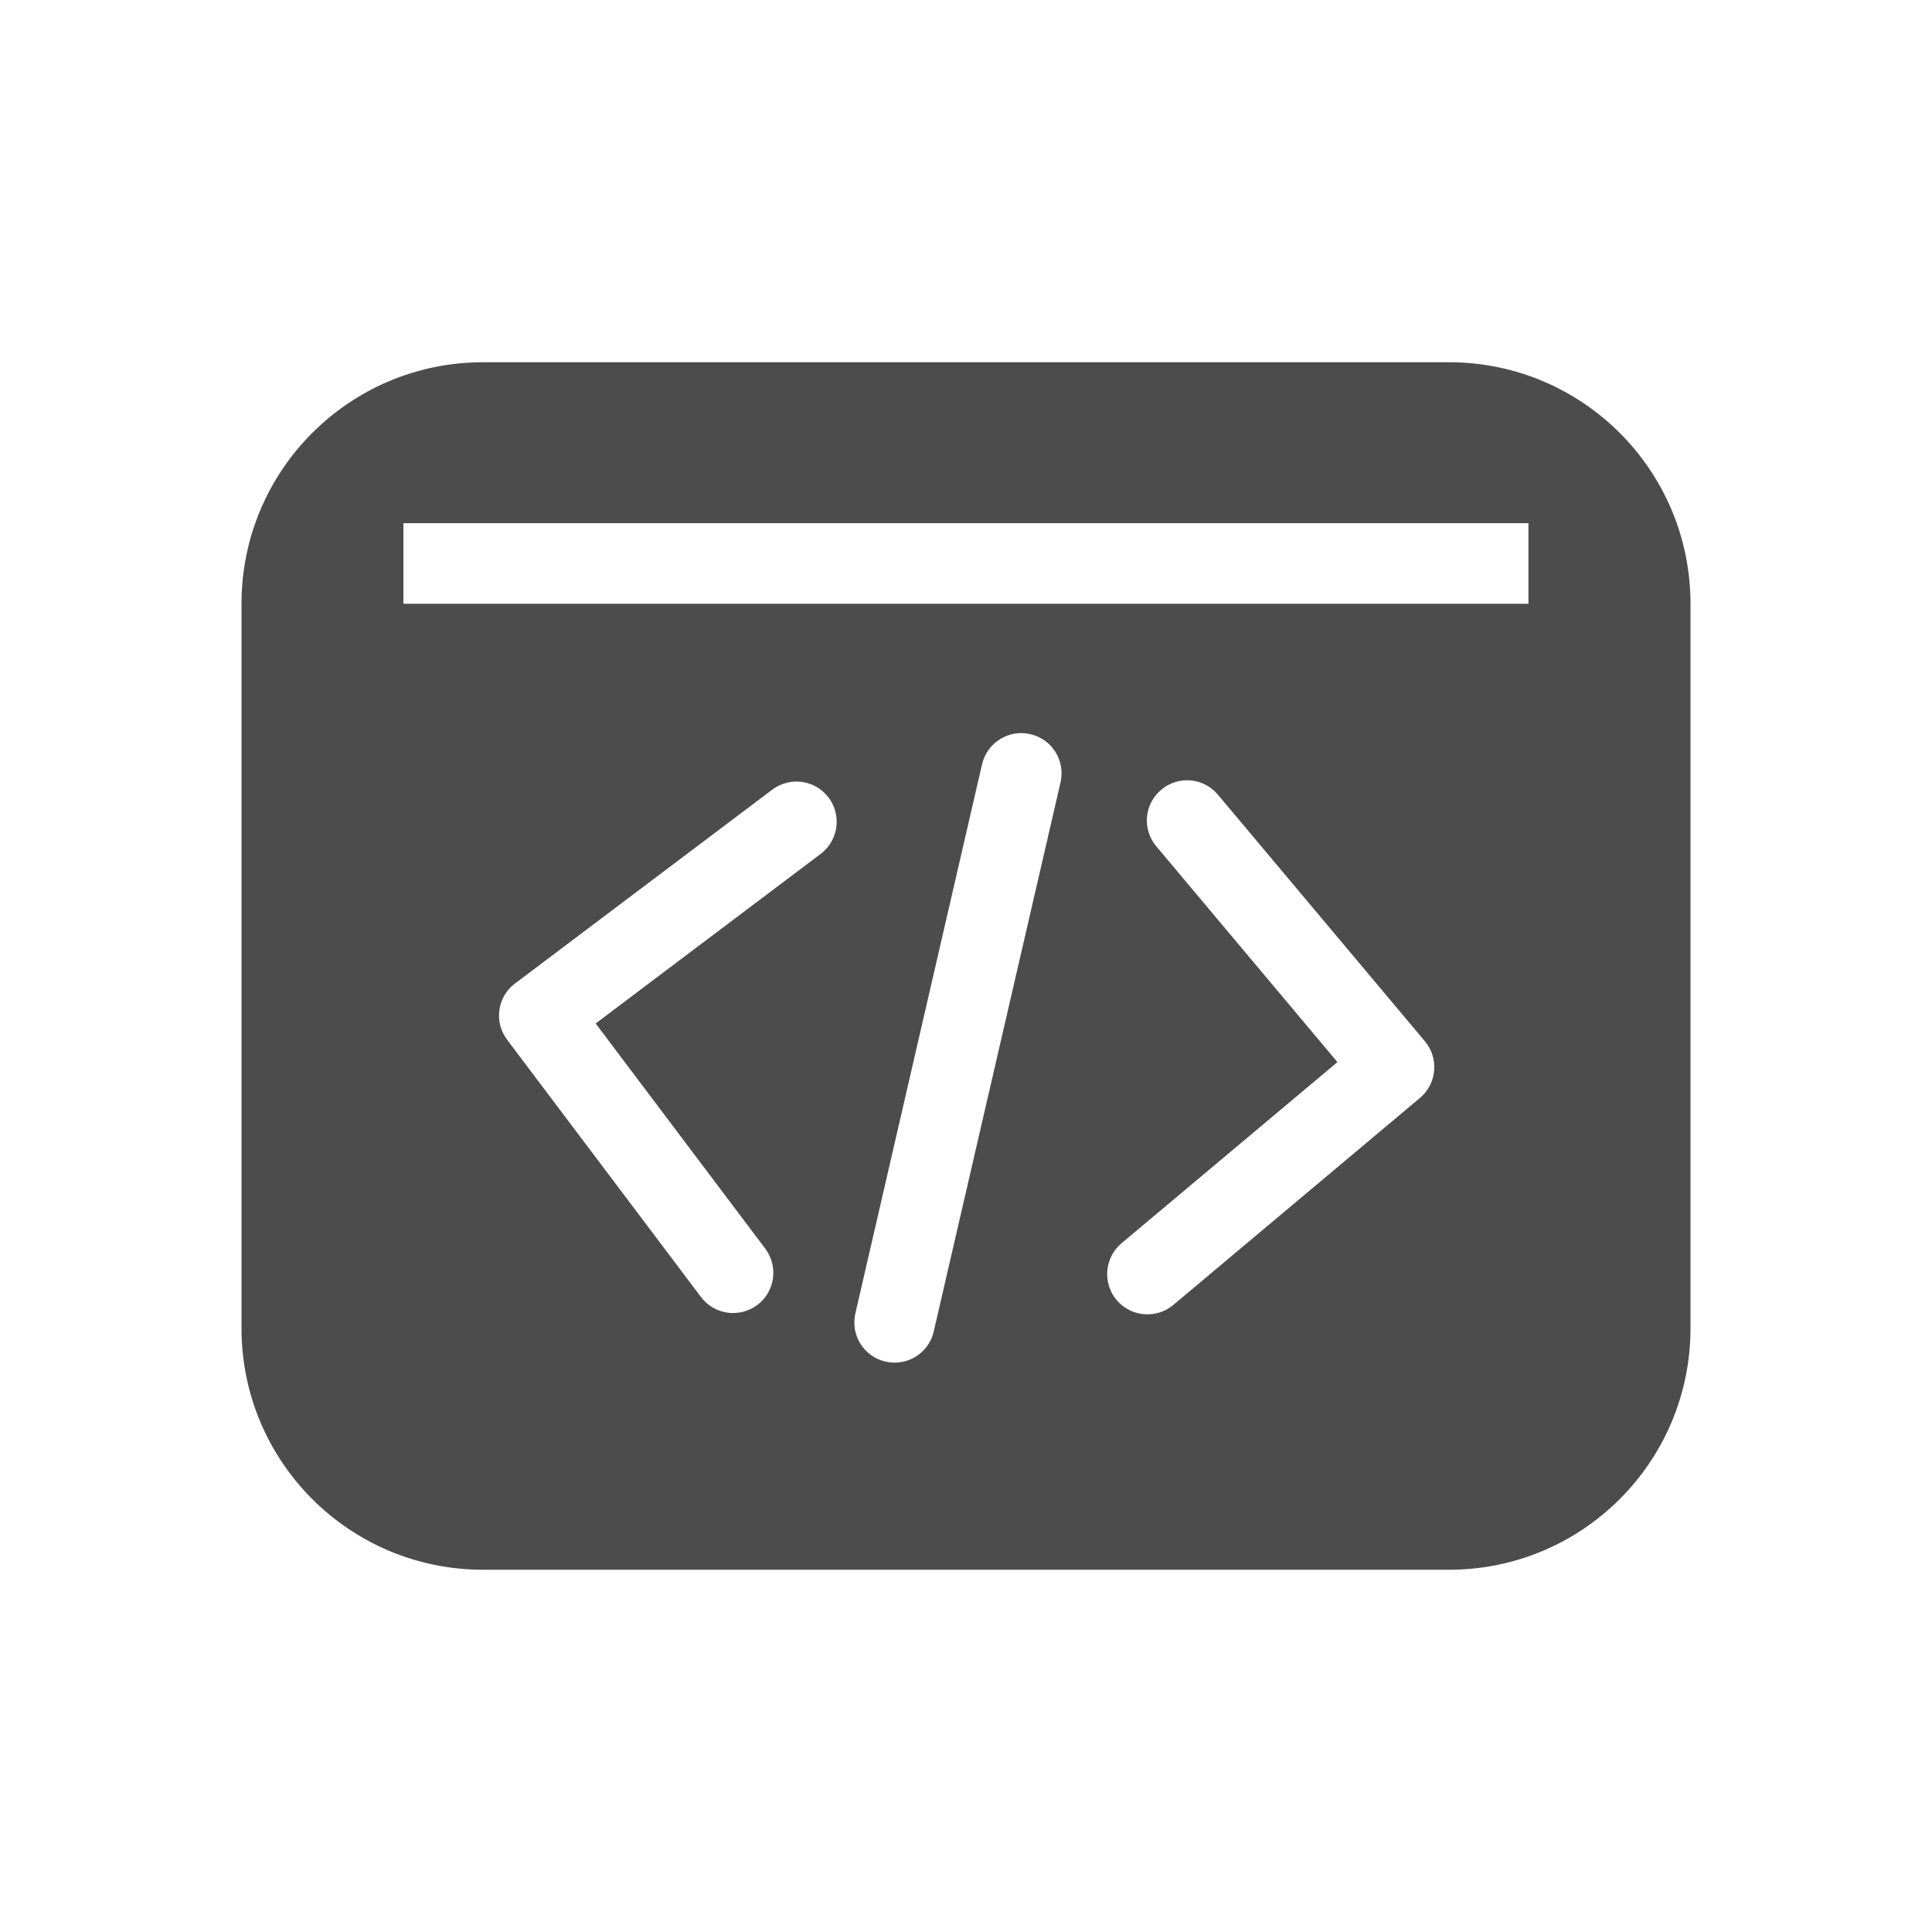 <?xml version="1.0" encoding="UTF-8"?>
<svg width="16px" height="16px" viewBox="0 0 16 16" version="1.1" xmlns="http://www.w3.org/2000/svg" xmlns:xlink="http://www.w3.org/1999/xlink">
    <title>ICon/developers</title>
    <g id="ICon/developers" stroke="none" stroke-width="1" fill="none" fill-rule="evenodd">
        <g transform="translate(0, -0)" id="ICon/disk">
            <rect id="矩形" fill="#FF6969" opacity="0" transform="translate(8, 8) rotate(-360) translate(-8, -8) " x="0" y="0" width="16" height="16"></rect>
            <path d="M12,3 C13.105,3 14,3.895 14,5 L14,11 C14,12.105 13.105,13 12,13 L4,13 C2.895,13 2,12.105 2,11 L2,5 C2,3.895 2.895,3 4,3 L12,3 Z M8.533,6.08 C8.354,6.038 8.175,6.15 8.133,6.329 L8.133,6.329 L7.084,10.876 C7.042,11.056 7.154,11.235 7.333,11.276 C7.513,11.318 7.692,11.206 7.733,11.026 L7.733,11.026 L8.783,6.479 C8.824,6.3 8.713,6.121 8.533,6.08 Z M9.617,6.54 C9.476,6.658 9.457,6.868 9.576,7.009 L11.076,8.796 L9.288,10.296 C9.147,10.415 9.129,10.625 9.247,10.766 C9.365,10.907 9.576,10.925 9.717,10.807 L11.759,9.093 C11.9,8.975 11.919,8.764 11.8,8.623 L10.086,6.581 C9.968,6.44 9.758,6.421 9.617,6.54 Z M6.862,6.605 C6.751,6.458 6.542,6.429 6.395,6.54 L6.395,6.54 L4.265,8.145 C4.118,8.255 4.089,8.464 4.2,8.611 L4.2,8.611 L5.805,10.741 C5.915,10.888 6.124,10.918 6.272,10.807 C6.419,10.696 6.448,10.487 6.337,10.34 L6.337,10.34 L4.933,8.476 L6.796,7.072 C6.943,6.961 6.973,6.752 6.862,6.605 Z M12.658,4.333 L3.341,4.333 L3.341,5 L12.658,5 L12.658,4.333 Z" id="形状结合" fill-opacity="0.7" fill="#000000" fill-rule="nonzero"></path>
        </g>
    </g>
</svg>
